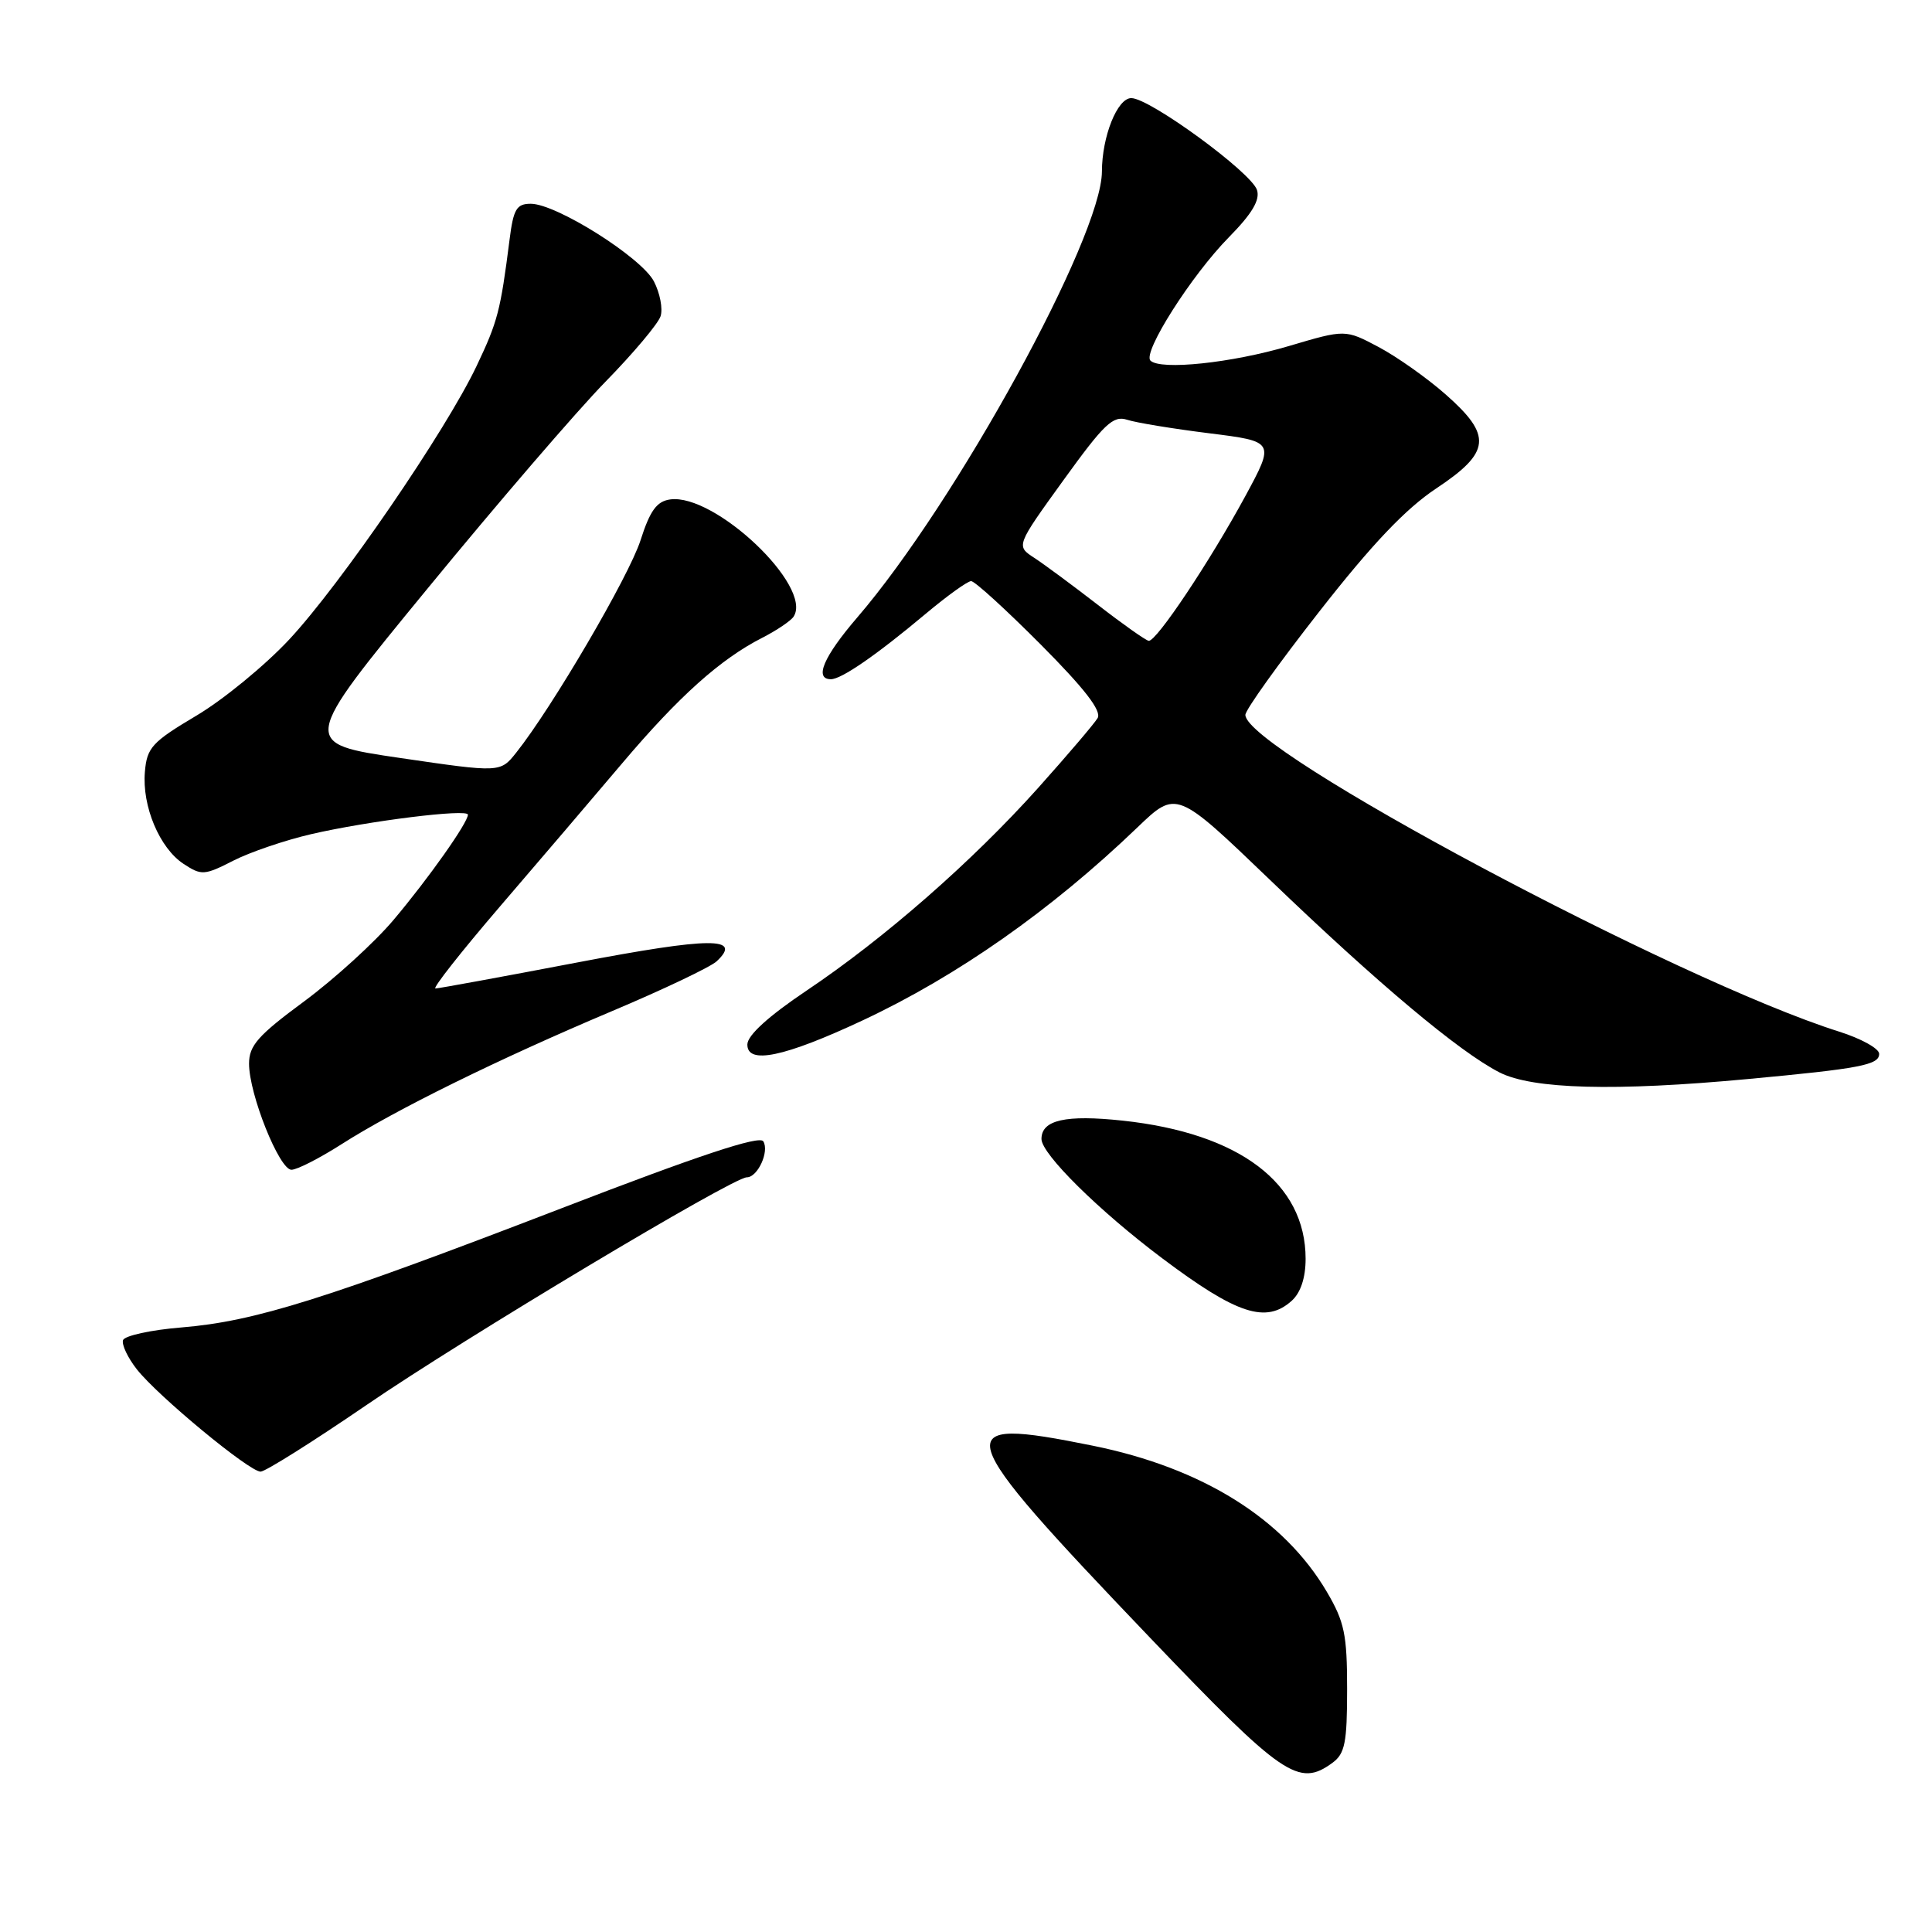 <?xml version="1.0" encoding="UTF-8" standalone="no"?>
<!DOCTYPE svg PUBLIC "-//W3C//DTD SVG 1.1//EN" "http://www.w3.org/Graphics/SVG/1.1/DTD/svg11.dtd" >
<svg xmlns="http://www.w3.org/2000/svg" xmlns:xlink="http://www.w3.org/1999/xlink" version="1.1" viewBox="0 0 256 256">
 <g >
 <path fill="currentColor"
d=" M 176.56 233.58 C 178.21 232.37 178.50 230.92 178.50 223.83 C 178.50 216.58 178.15 214.90 175.81 210.92 C 170.11 201.24 159.32 194.50 144.79 191.56 C 125.33 187.62 125.80 189.19 152.37 216.99 C 170.00 235.43 172.08 236.86 176.56 233.58 Z  M 48.58 186.16 C 61.46 177.34 97.11 156.00 98.96 156.00 C 100.40 156.00 101.97 152.57 101.14 151.23 C 100.64 150.42 92.59 153.09 74.46 160.08 C 43.06 172.17 33.78 175.09 24.08 175.89 C 20.00 176.22 16.50 176.99 16.30 177.58 C 16.11 178.18 16.93 179.91 18.13 181.44 C 20.92 184.99 33.03 195.00 34.53 195.00 C 35.15 195.00 41.48 191.02 48.58 186.16 Z  M 171.17 172.35 C 172.35 171.28 173.00 169.30 173.00 166.80 C 173.00 156.78 164.22 150.15 148.76 148.49 C 141.20 147.68 138.00 148.40 138.00 150.92 C 138.00 152.91 145.59 160.41 154.00 166.73 C 163.89 174.16 167.76 175.43 171.17 172.35 Z  M 45.23 151.63 C 52.40 147.05 65.99 140.36 81.00 134.02 C 87.88 131.12 94.16 128.13 94.96 127.38 C 98.43 124.13 94.19 124.16 76.50 127.53 C 66.60 129.42 58.14 130.97 57.70 130.98 C 57.26 130.99 61.09 126.13 66.20 120.17 C 71.32 114.22 78.63 105.64 82.46 101.12 C 89.95 92.27 95.45 87.34 101.00 84.51 C 102.92 83.53 104.80 82.26 105.16 81.70 C 107.74 77.70 94.70 65.34 88.79 66.18 C 87.02 66.43 86.13 67.66 84.87 71.60 C 83.34 76.36 73.15 93.77 68.40 99.73 C 66.29 102.38 66.29 102.38 53.05 100.44 C 39.81 98.50 39.81 98.50 56.64 78.00 C 65.89 66.72 76.50 54.39 80.21 50.60 C 83.93 46.80 87.22 42.88 87.53 41.90 C 87.85 40.91 87.45 38.84 86.65 37.29 C 85.01 34.12 73.72 27.00 70.33 27.00 C 68.45 27.00 68.03 27.70 67.52 31.75 C 66.31 41.24 65.95 42.60 63.15 48.50 C 59.05 57.12 45.13 77.44 38.32 84.74 C 35.12 88.17 29.58 92.72 26.00 94.84 C 20.15 98.32 19.47 99.06 19.20 102.26 C 18.80 106.82 21.15 112.40 24.34 114.48 C 26.69 116.02 27.08 116.00 30.90 114.05 C 33.13 112.91 37.78 111.33 41.23 110.53 C 48.84 108.77 62.00 107.14 62.00 107.95 C 62.00 109.01 56.78 116.40 52.15 121.89 C 49.66 124.85 44.33 129.70 40.31 132.68 C 34.18 137.20 33.00 138.54 33.00 140.95 C 33.00 144.99 37.01 155.00 38.62 155.00 C 39.36 155.00 42.33 153.48 45.23 151.63 Z  M 231.58 142.98 C 246.52 141.59 249.00 141.11 249.00 139.64 C 249.00 138.94 246.62 137.62 243.71 136.70 C 222.22 129.92 164.94 99.37 165.02 94.72 C 165.03 94.05 169.45 87.88 174.84 81.00 C 181.81 72.09 186.26 67.41 190.31 64.72 C 197.54 59.92 197.76 57.72 191.54 52.25 C 189.09 50.09 185.10 47.27 182.67 45.98 C 178.25 43.64 178.25 43.64 170.79 45.85 C 163.21 48.10 153.76 49.09 152.44 47.78 C 151.37 46.71 157.87 36.48 162.83 31.44 C 165.90 28.32 166.98 26.51 166.56 25.18 C 165.82 22.85 152.35 13.00 149.90 13.00 C 148.05 13.00 146.02 18.08 146.01 22.73 C 145.98 31.42 126.69 66.59 113.58 81.83 C 109.13 87.01 107.85 90.00 110.10 90.00 C 111.50 90.00 116.12 86.81 122.66 81.33 C 125.50 78.95 128.21 77.00 128.68 77.00 C 129.16 77.00 133.30 80.78 137.90 85.40 C 143.71 91.24 146.00 94.20 145.44 95.15 C 145.00 95.89 141.45 100.05 137.57 104.39 C 128.86 114.12 117.17 124.36 106.86 131.27 C 101.83 134.65 99.06 137.17 99.03 138.38 C 98.98 141.10 103.90 140.08 114.32 135.20 C 126.89 129.31 139.30 120.59 150.69 109.66 C 155.88 104.68 155.88 104.68 168.30 116.61 C 182.62 130.37 193.37 139.38 198.69 142.10 C 203.06 144.33 214.01 144.62 231.58 142.98 Z  M 145.49 80.16 C 142.18 77.60 138.38 74.79 137.05 73.92 C 134.62 72.34 134.62 72.34 140.91 63.63 C 146.31 56.15 147.49 55.02 149.35 55.62 C 150.53 56.01 155.42 56.81 160.22 57.41 C 168.93 58.50 168.93 58.50 164.99 65.78 C 160.28 74.45 153.21 85.04 152.21 84.91 C 151.82 84.86 148.79 82.72 145.49 80.16 Z "/>
</g>
</svg>